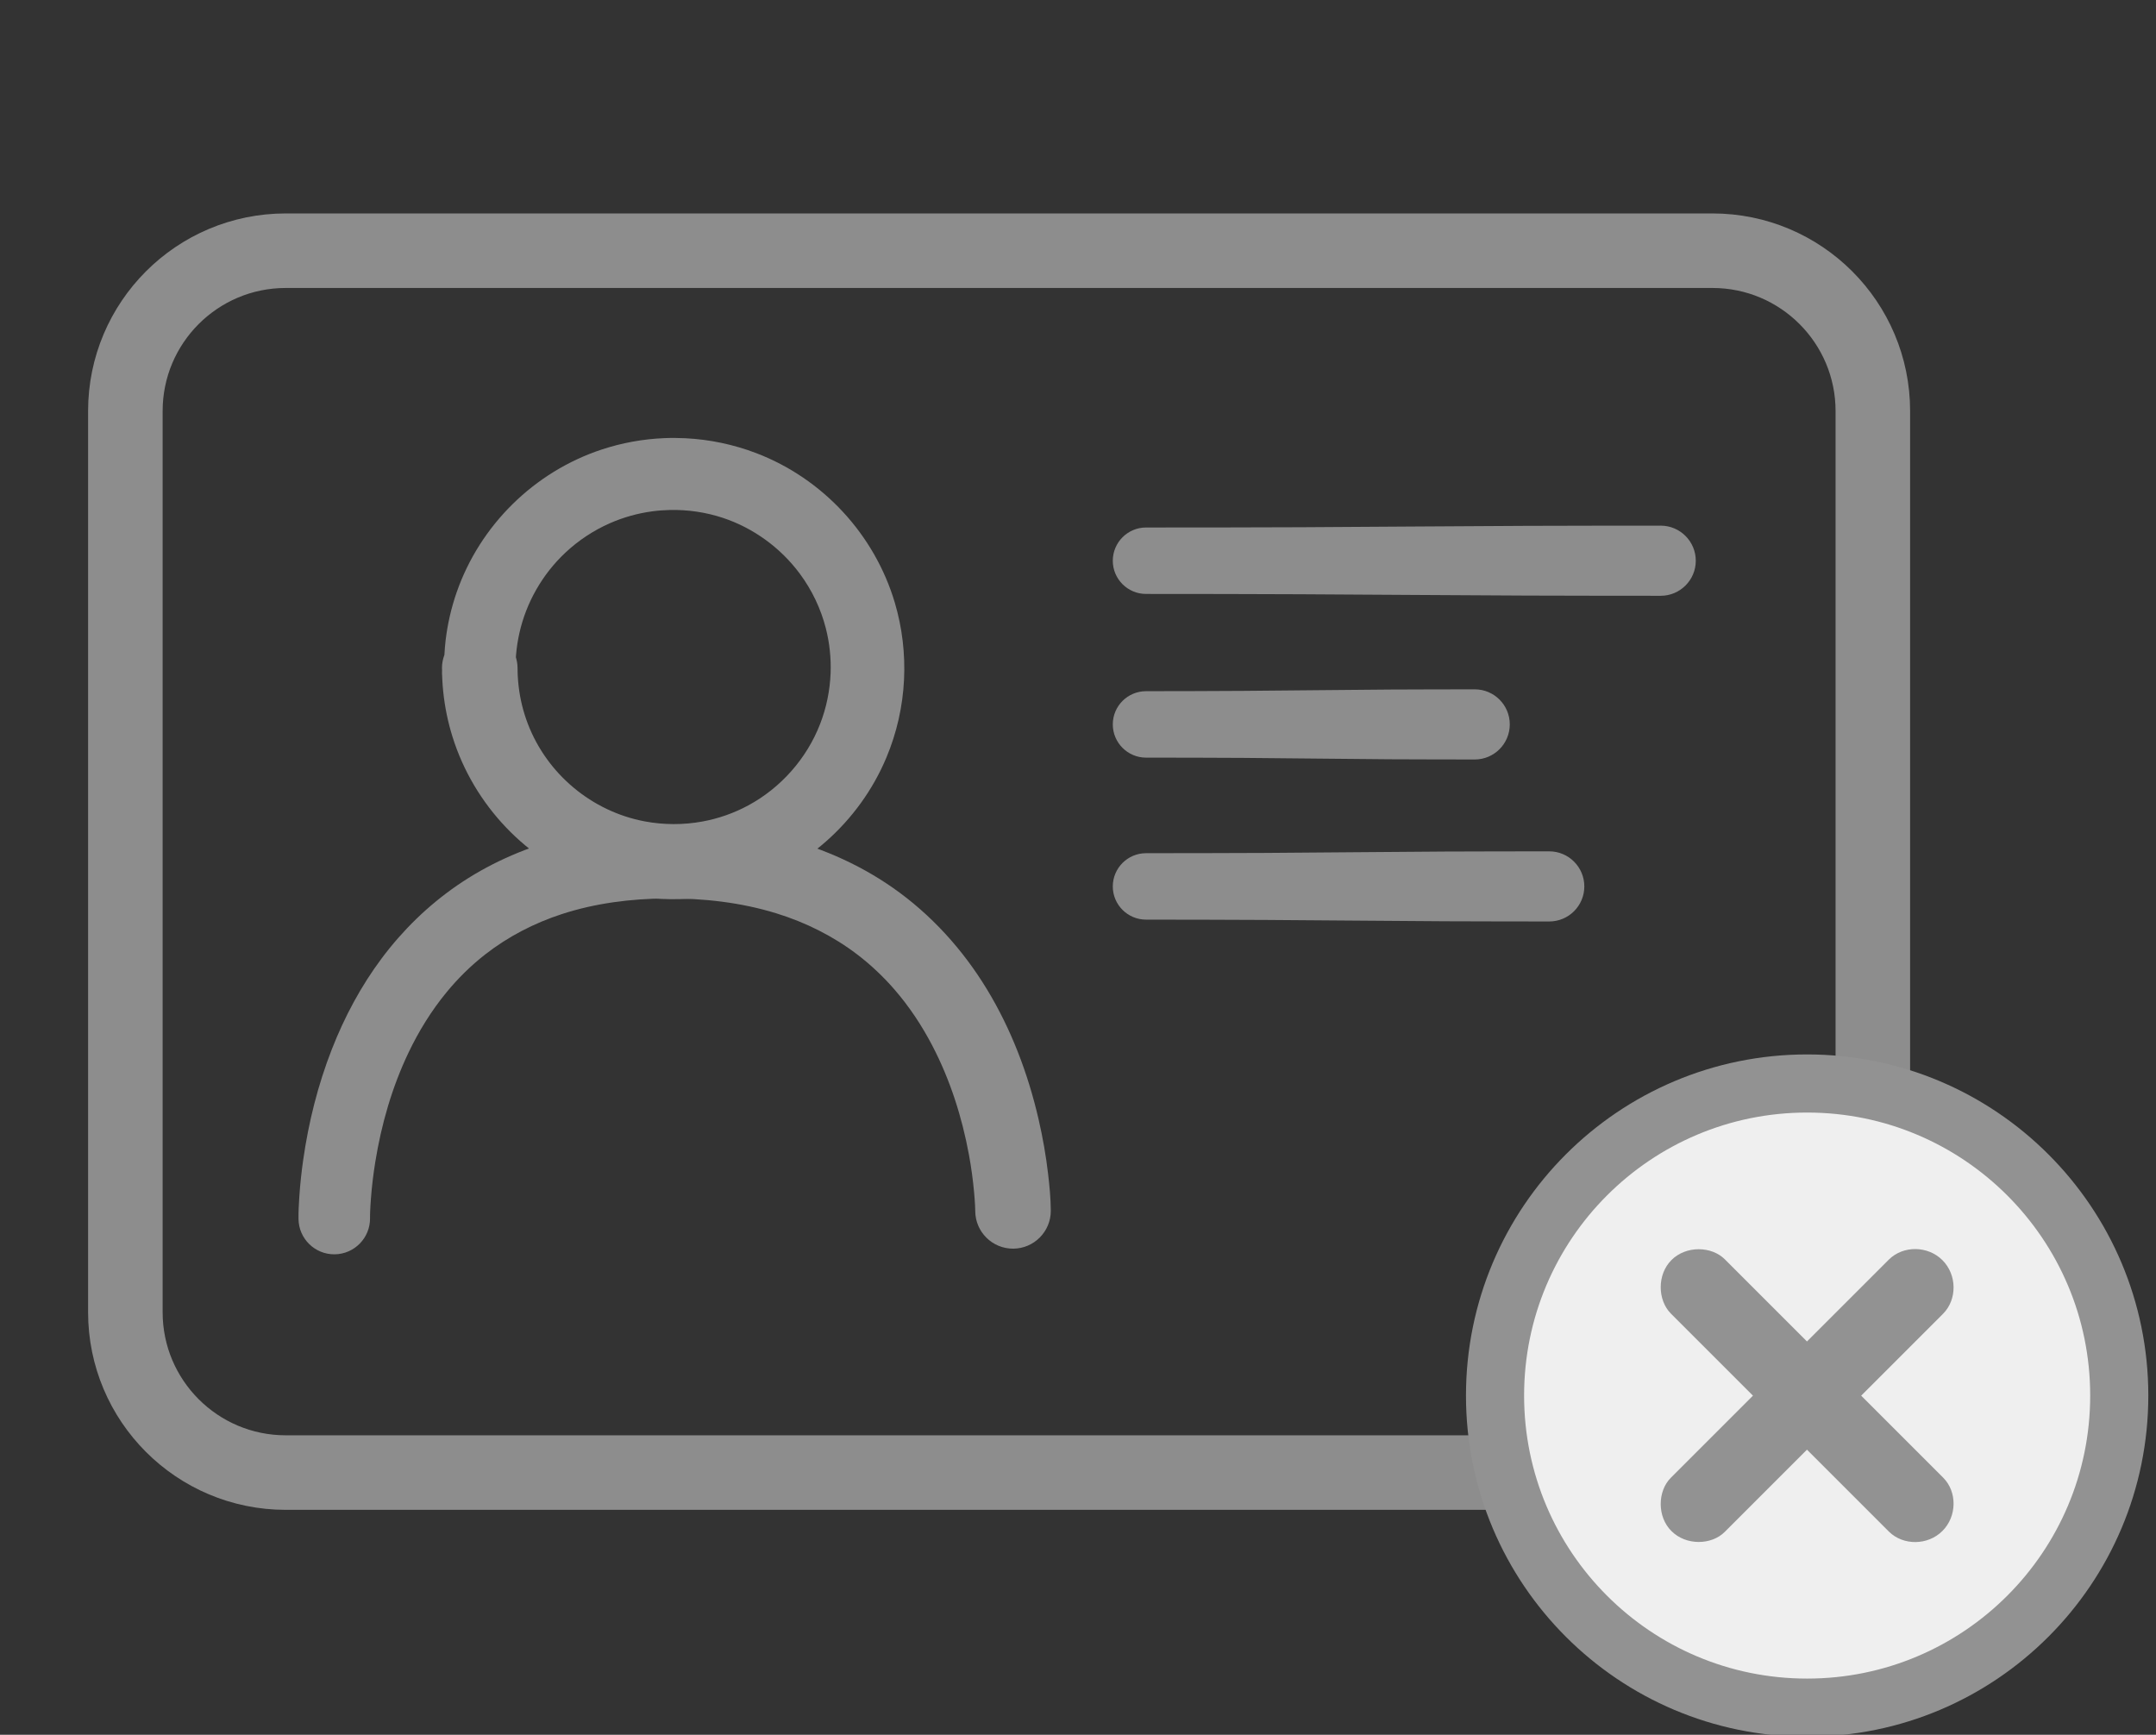 <?xml version="1.0" encoding="UTF-8" standalone="no"?>
<!DOCTYPE svg PUBLIC "-//W3C//DTD SVG 1.1//EN" "http://www.w3.org/Graphics/SVG/1.1/DTD/svg11.dtd">
<!-- Created with Vectornator (http://vectornator.io/) -->
<svg height="100%" stroke-miterlimit="10" style="fill-rule:nonzero;clip-rule:evenodd;stroke-linecap:round;stroke-linejoin:round;" version="1.1" viewBox="0 0 1272.55 1024" width="100%" xml:space="preserve" xmlns="http://www.w3.org/2000/svg" xmlns:vectornator="http://vectornator.io" xmlns:xlink="http://www.w3.org/1999/xlink">
<rect x="0" y="0" width="1272.55" height="1024" fill="#333333" stroke="none"/>
<defs/>
<clipPath id="ArtboardFrame">
<rect height="1024" width="1272.55" x="0" y="0"/>
</clipPath>
<g clip-path="url(#ArtboardFrame)" id="Capa-2" vectornator:layerName="Capa 2">
<path d="M73.992 242.657C73.992 190.372 116.377 147.987 168.662 147.987L1010.75 147.987C1063.03 147.987 1105.42 190.372 1105.42 242.657L1105.42 774.571C1105.42 826.856 1063.03 869.241 1010.75 869.241L168.662 869.241C116.377 869.241 73.992 826.856 73.992 774.571L73.992 242.657Z" fill="none" opacity="1" stroke="#8d8d8d" stroke-linecap="butt" stroke-linejoin="round" stroke-width="44" vectornator:layerName="Rectángulo 1"/>
<path d="M882.424 823.784C882.424 722.044 964.9 639.568 1066.64 639.568C1168.38 639.568 1250.86 722.044 1250.86 823.784C1250.86 925.524 1168.38 1008 1066.64 1008C964.9 1008 882.424 925.524 882.424 823.784Z" fill="#efefef" fill-rule="nonzero" opacity="1" stroke="#929292" stroke-linecap="butt" stroke-linejoin="round" stroke-width="34.307" vectornator:layerName="path"/>
<path d="M986.156 872.341C978.37 880.126 977.949 895.278 986.577 903.8C995.205 912.428 1010.25 912.112 1018.04 904.221L1066.54 855.716L1114.94 904.116C1123.36 912.428 1137.88 912.322 1146.5 903.696C1155.13 895.067 1155.24 880.548 1146.93 872.236L1098.53 823.837L1146.93 775.438C1155.24 767.02 1155.13 752.5 1146.5 743.872C1137.88 735.245 1123.36 735.139 1114.94 743.452L1066.54 791.851L1018.04 743.346C1010.25 735.561 995.205 735.139 986.577 743.768C977.949 752.395 978.37 767.442 986.156 775.332L1034.66 823.837L986.156 872.341Z" fill="#929292" fill-rule="nonzero" opacity="1" stroke="none" vectornator:layerName="Text 1"/>
<g opacity="1" vectornator:layerName="Curva 6">
<path d="M980.188 310.281C953.687 310.322 927.188 310.29 900.688 310.406C856.387 310.6 812.082 310.988 767.781 311.219C737.325 311.377 706.894 311.352 676.438 311.375C665.61 311.375 656.813 320.172 656.812 331C656.812 341.828 665.61 350.594 676.438 350.594C706.894 350.617 737.325 350.622 767.781 350.781C812.082 351.012 856.387 351.369 900.688 351.562C927.188 351.679 953.687 351.647 980.188 351.688C991.624 351.688 1000.91 342.437 1000.91 331C1000.91 319.563 991.624 310.281 980.188 310.281Z" fill="#8d8d8d" stroke="none"/>
</g>
<g opacity="1" vectornator:layerName="Curva 7">
<path d="M870.438 406.906C853.765 406.946 837.078 406.929 820.406 407.031C791.607 407.208 762.83 407.618 734.031 407.812C714.833 407.943 695.636 407.978 676.438 408C665.61 408 656.813 416.766 656.812 427.594C656.812 438.422 665.61 447.219 676.438 447.219C695.636 447.241 714.833 447.245 734.031 447.375C762.83 447.57 791.607 448.011 820.406 448.188C837.078 448.29 853.765 448.273 870.438 448.312C881.874 448.312 891.125 439.03 891.125 427.594C891.125 416.157 881.874 406.906 870.438 406.906Z" fill="#8d8d8d" stroke="none"/>
</g>
<g opacity="1" vectornator:layerName="Curva 8">
<path d="M914.406 502.531C893.954 502.571 873.515 502.554 853.062 502.656C817.734 502.833 782.422 503.274 747.094 503.469C723.542 503.599 699.989 503.602 676.438 503.625C665.61 503.625 656.813 512.422 656.812 523.25C656.812 534.078 665.61 542.844 676.438 542.844C699.989 542.866 723.542 542.901 747.094 543.031C782.422 543.226 817.734 543.636 853.062 543.812C873.515 543.915 893.954 543.898 914.406 543.938C925.843 543.938 935.125 534.687 935.125 523.25C935.125 511.813 925.843 502.531 914.406 502.531Z" fill="#8d8d8d" stroke="none"/>
</g>
<g opacity="1" vectornator:layerName="Óvalo 5">
<path d="M392.031 258.625C379.51 259.152 367.066 261.411 355.156 265.344C315.305 278.504 283.305 310.018 269.531 349.656C266.334 358.858 264.142 368.42 263 378.094C262.67 380.893 262.469 383.717 262.312 386.531C261.409 388.985 260.853 391.606 260.875 394.375C260.894 396.54 260.994 395.734 260.906 396.531C260.821 397.31 260.942 398.092 260.969 398.875C260.996 399.65 261.023 400.444 261.062 401.219C261.181 403.535 261.358 405.849 261.594 408.156C262.518 417.207 264.356 426.158 267.062 434.844C279.657 475.254 310.872 508.003 350.625 522.531C363.442 527.216 376.964 529.951 390.594 530.625C405.16 531.346 419.818 529.734 433.875 525.844C473.877 514.772 507.085 485.508 523.156 447.25C529.289 432.652 532.831 417.002 533.594 401.188C534.33 385.921 532.524 370.534 528.188 355.875C516.247 315.512 485.669 282.485 446.344 267.469C432.987 262.369 418.842 259.395 404.562 258.688C400.388 258.481 396.205 258.449 392.031 258.625ZM395.5 301.031C406.089 300.812 416.698 302.38 426.75 305.719C444.777 311.706 460.748 323.382 472.062 338.625C479.235 348.288 484.512 359.333 487.469 371C489.65 379.607 490.585 388.503 490.25 397.375C489.862 407.652 487.757 417.85 484.031 427.438C476.112 447.815 460.857 465.057 441.625 475.438C433.22 479.974 424.111 483.17 414.719 484.906C403.451 486.989 391.76 486.967 380.5 484.844C349.307 478.963 322.928 456.919 311.562 427.281C308.839 420.179 307.011 412.742 306.125 405.188C305.882 403.114 305.698 401.022 305.594 398.938C305.567 398.41 305.549 397.903 305.531 397.375C305.514 396.85 305.519 397.352 305.469 394C305.452 391.886 305.065 389.902 304.5 387.969C304.538 387.391 304.574 386.819 304.625 386.219C304.98 382.063 305.627 377.915 306.531 373.844C310.571 355.658 320.189 338.885 333.781 326.156C341.442 318.982 350.329 313.103 359.938 308.875C367.894 305.374 376.323 303.001 384.938 301.844C388.435 301.374 391.97 301.104 395.5 301.031Z" fill="#8d8d8d" stroke="none"/>
</g>
<g opacity="1" vectornator:layerName="Curva 4">
<path d="M394.312 486.906C372.27 487.086 350.189 489.653 328.906 495.5C307.887 501.275 287.751 510.31 269.781 522.688C252.721 534.438 237.748 549.046 225.344 565.625C213.066 582.035 203.33 600.276 195.875 619.344C187.677 640.311 182.15 662.319 178.969 684.594C177.927 691.885 177.141 699.213 176.656 706.562C176.372 710.866 176.145 715.185 176.188 719.5C176.309 731.16 185.84 740.527 197.5 740.406C209.16 740.285 218.527 730.723 218.406 719.062C218.407 719.09 218.406 719.028 218.406 719C218.406 718.872 218.405 718.722 218.406 718.594C218.408 718.279 218.401 717.971 218.406 717.656C218.42 716.889 218.442 716.111 218.469 715.344C218.556 712.843 218.723 710.37 218.906 707.875C219.446 700.534 220.328 693.204 221.5 685.938C225.088 663.684 231.377 641.778 241.094 621.406C247.163 608.683 254.63 596.582 263.594 585.688C270.36 577.464 278.007 569.927 286.406 563.375C299.937 552.818 315.354 544.868 331.656 539.562C351.439 533.125 372.34 530.495 393.094 530.344C415.117 530.184 437.319 532.652 458.406 539.188C475.5 544.486 491.726 552.538 505.969 563.406C513.929 569.48 521.242 576.385 527.812 583.938C536.611 594.051 544.051 605.28 550.25 617.156C560.78 637.332 567.789 659.276 571.906 681.625C573.274 689.05 574.296 696.542 574.969 704.062C575.185 706.477 575.379 708.891 575.5 711.312C575.542 712.14 575.569 712.984 575.594 713.812C575.601 714.073 575.62 714.333 575.625 714.594C575.625 714.619 575.625 714.928 575.625 714.875C575.687 727.191 585.715 737.125 598.031 737.062C610.347 737 620.281 726.941 620.219 714.625C620.176 707.463 619.479 700.293 618.656 693.188C617.386 682.215 615.457 671.292 612.969 660.531C606.777 633.756 596.901 607.662 582.625 584.125C568.312 560.527 549.516 539.738 526.844 523.938C506.001 509.412 482.352 499.339 457.656 493.531C436.933 488.657 415.577 486.733 394.312 486.906Z" fill="#8d8d8d" stroke="none"/>
</g>
</g>
</svg>
